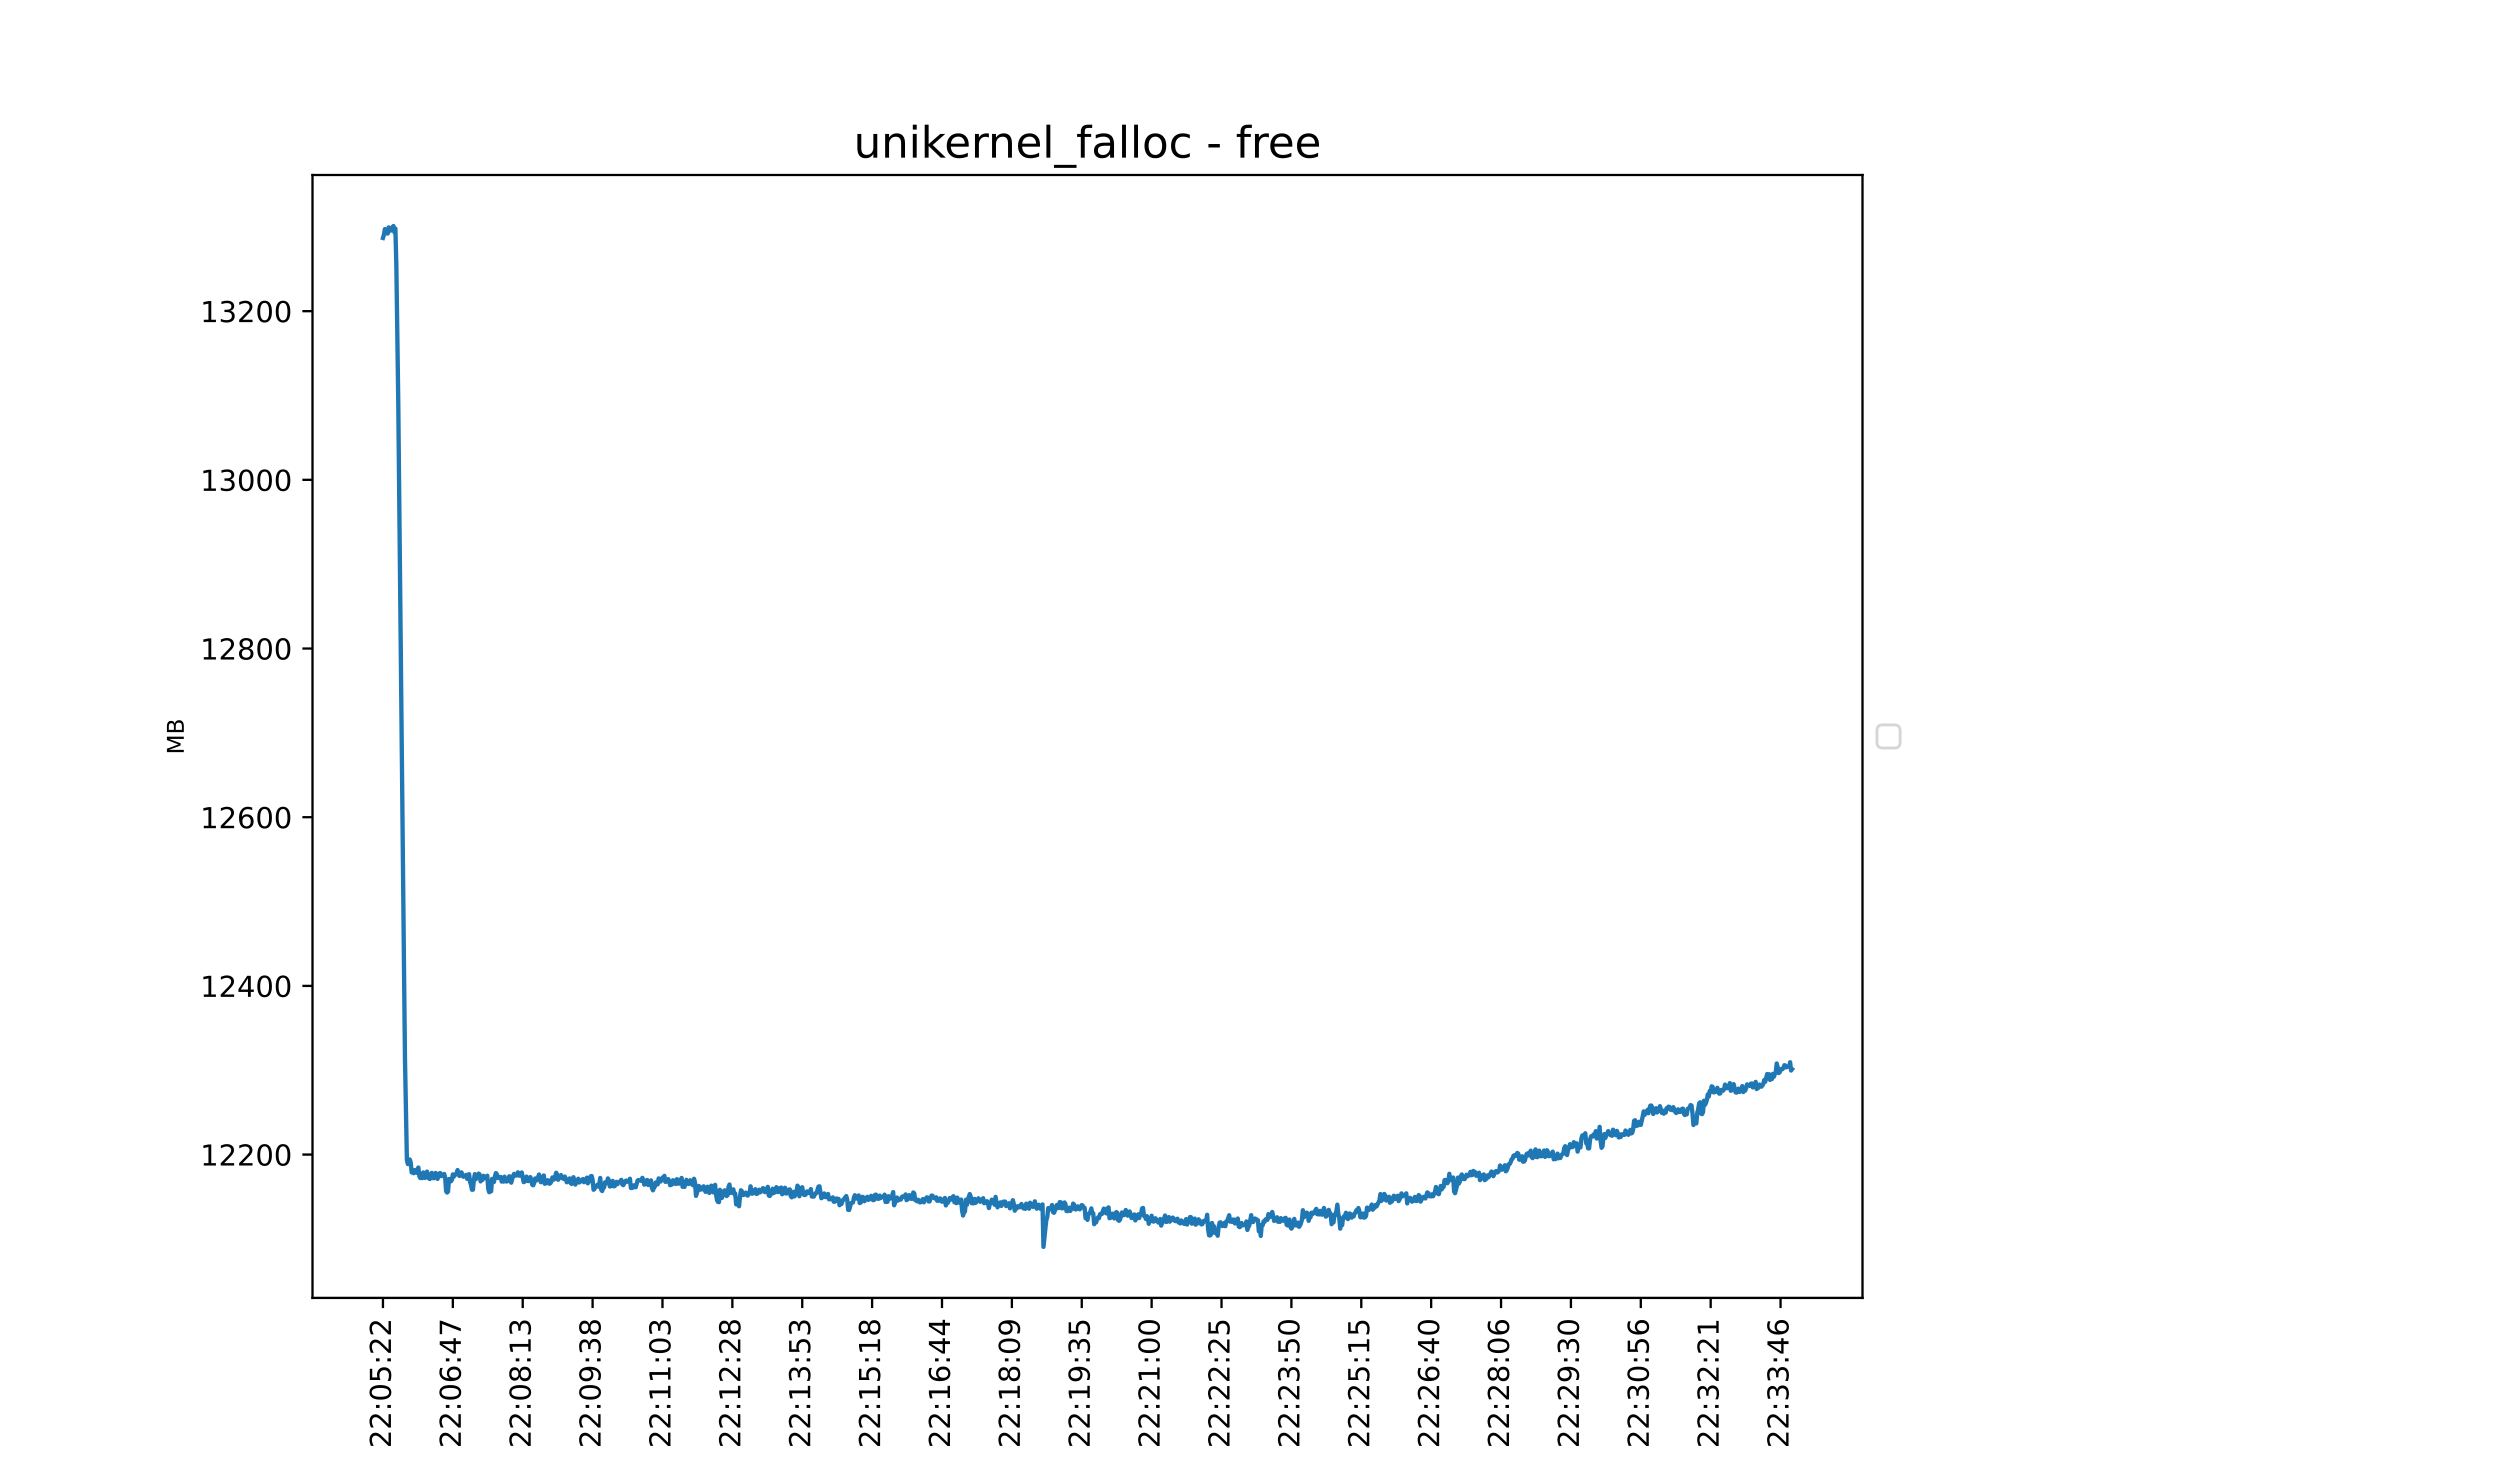 <?xml version="1.0" encoding="utf-8" standalone="no"?>
<!DOCTYPE svg PUBLIC "-//W3C//DTD SVG 1.1//EN"
  "http://www.w3.org/Graphics/SVG/1.1/DTD/svg11.dtd">
<!-- Created with matplotlib (https://matplotlib.org/) -->
<svg height="504pt" version="1.1" viewBox="0 0 864 504" width="864pt" xmlns="http://www.w3.org/2000/svg" xmlns:xlink="http://www.w3.org/1999/xlink">
 <defs>
  <style type="text/css">*{stroke-linecap:butt;stroke-linejoin:round;}</style>
 </defs>
 <g id="figure_1">
  <g id="patch_1">
   <path d="M 0 504 
L 864 504 
L 864 0 
L 0 0 
z
" style="fill:#ffffff;"/>
  </g>
  <g id="axes_1">
   <g id="patch_2">
    <path d="M 108 448.56 
L 643.68 448.56 
L 643.68 60.48 
L 108 60.48 
z
" style="fill:#ffffff;"/>
   </g>
   <g id="matplotlib.axis_1">
    <g id="xtick_1">
     <g id="line2d_1">
      <defs>
       <path d="M 0 0 
L 0 3.5 
" id="meb669cacd1" style="stroke:#000000;stroke-width:0.8;"/>
      </defs>
      <g>
       <use style="stroke:#000000;stroke-width:0.8;" x="132.349" xlink:href="#meb669cacd1" y="448.56"/>
      </g>
     </g>
     <g id="text_1">
      <!-- 22:05:22 -->
      <g transform="translate(135.108 500.473)rotate(-90)scale(0.1 -0.1)">
       <defs>
        <path d="M 19.188 8.297 
L 53.609 8.297 
L 53.609 0 
L 7.328 0 
L 7.328 8.297 
Q 12.938 14.109 22.625 23.891 
Q 32.328 33.688 34.812 36.531 
Q 39.547 41.844 41.422 45.531 
Q 43.312 49.219 43.312 52.781 
Q 43.312 58.594 39.234 62.25 
Q 35.156 65.922 28.609 65.922 
Q 23.969 65.922 18.812 64.312 
Q 13.672 62.703 7.812 59.422 
L 7.812 69.391 
Q 13.766 71.781 18.938 73 
Q 24.125 74.219 28.422 74.219 
Q 39.75 74.219 46.484 68.547 
Q 53.219 62.891 53.219 53.422 
Q 53.219 48.922 51.531 44.891 
Q 49.859 40.875 45.406 35.406 
Q 44.188 33.984 37.641 27.219 
Q 31.109 20.453 19.188 8.297 
z
" id="DejaVuSans-50"/>
        <path d="M 11.719 12.406 
L 22.016 12.406 
L 22.016 0 
L 11.719 0 
z
M 11.719 51.703 
L 22.016 51.703 
L 22.016 39.312 
L 11.719 39.312 
z
" id="DejaVuSans-58"/>
        <path d="M 31.781 66.406 
Q 24.172 66.406 20.328 58.906 
Q 16.5 51.422 16.5 36.375 
Q 16.5 21.391 20.328 13.891 
Q 24.172 6.391 31.781 6.391 
Q 39.453 6.391 43.281 13.891 
Q 47.125 21.391 47.125 36.375 
Q 47.125 51.422 43.281 58.906 
Q 39.453 66.406 31.781 66.406 
z
M 31.781 74.219 
Q 44.047 74.219 50.516 64.516 
Q 56.984 54.828 56.984 36.375 
Q 56.984 17.969 50.516 8.266 
Q 44.047 -1.422 31.781 -1.422 
Q 19.531 -1.422 13.062 8.266 
Q 6.594 17.969 6.594 36.375 
Q 6.594 54.828 13.062 64.516 
Q 19.531 74.219 31.781 74.219 
z
" id="DejaVuSans-48"/>
        <path d="M 10.797 72.906 
L 49.516 72.906 
L 49.516 64.594 
L 19.828 64.594 
L 19.828 46.734 
Q 21.969 47.469 24.109 47.828 
Q 26.266 48.188 28.422 48.188 
Q 40.625 48.188 47.75 41.5 
Q 54.891 34.812 54.891 23.391 
Q 54.891 11.625 47.562 5.094 
Q 40.234 -1.422 26.906 -1.422 
Q 22.312 -1.422 17.547 -0.641 
Q 12.797 0.141 7.719 1.703 
L 7.719 11.625 
Q 12.109 9.234 16.797 8.062 
Q 21.484 6.891 26.703 6.891 
Q 35.156 6.891 40.078 11.328 
Q 45.016 15.766 45.016 23.391 
Q 45.016 31 40.078 35.438 
Q 35.156 39.891 26.703 39.891 
Q 22.75 39.891 18.812 39.016 
Q 14.891 38.141 10.797 36.281 
z
" id="DejaVuSans-53"/>
       </defs>
       <use xlink:href="#DejaVuSans-50"/>
       <use x="63.623" xlink:href="#DejaVuSans-50"/>
       <use x="127.246" xlink:href="#DejaVuSans-58"/>
       <use x="160.938" xlink:href="#DejaVuSans-48"/>
       <use x="224.561" xlink:href="#DejaVuSans-53"/>
       <use x="288.184" xlink:href="#DejaVuSans-58"/>
       <use x="321.875" xlink:href="#DejaVuSans-50"/>
       <use x="385.498" xlink:href="#DejaVuSans-50"/>
      </g>
     </g>
    </g>
    <g id="xtick_2">
     <g id="line2d_2">
      <g>
       <use style="stroke:#000000;stroke-width:0.8;" x="156.5" xlink:href="#meb669cacd1" y="448.56"/>
      </g>
     </g>
     <g id="text_2">
      <!-- 22:06:47 -->
      <g transform="translate(159.259 500.473)rotate(-90)scale(0.1 -0.1)">
       <defs>
        <path d="M 33.016 40.375 
Q 26.375 40.375 22.484 35.828 
Q 18.609 31.297 18.609 23.391 
Q 18.609 15.531 22.484 10.953 
Q 26.375 6.391 33.016 6.391 
Q 39.656 6.391 43.531 10.953 
Q 47.406 15.531 47.406 23.391 
Q 47.406 31.297 43.531 35.828 
Q 39.656 40.375 33.016 40.375 
z
M 52.594 71.297 
L 52.594 62.312 
Q 48.875 64.062 45.094 64.984 
Q 41.312 65.922 37.594 65.922 
Q 27.828 65.922 22.672 59.328 
Q 17.531 52.734 16.797 39.406 
Q 19.672 43.656 24.016 45.922 
Q 28.375 48.188 33.594 48.188 
Q 44.578 48.188 50.953 41.516 
Q 57.328 34.859 57.328 23.391 
Q 57.328 12.156 50.688 5.359 
Q 44.047 -1.422 33.016 -1.422 
Q 20.359 -1.422 13.672 8.266 
Q 6.984 17.969 6.984 36.375 
Q 6.984 53.656 15.188 63.938 
Q 23.391 74.219 37.203 74.219 
Q 40.922 74.219 44.703 73.484 
Q 48.484 72.75 52.594 71.297 
z
" id="DejaVuSans-54"/>
        <path d="M 37.797 64.312 
L 12.891 25.391 
L 37.797 25.391 
z
M 35.203 72.906 
L 47.609 72.906 
L 47.609 25.391 
L 58.016 25.391 
L 58.016 17.188 
L 47.609 17.188 
L 47.609 0 
L 37.797 0 
L 37.797 17.188 
L 4.891 17.188 
L 4.891 26.703 
z
" id="DejaVuSans-52"/>
        <path d="M 8.203 72.906 
L 55.078 72.906 
L 55.078 68.703 
L 28.609 0 
L 18.312 0 
L 43.219 64.594 
L 8.203 64.594 
z
" id="DejaVuSans-55"/>
       </defs>
       <use xlink:href="#DejaVuSans-50"/>
       <use x="63.623" xlink:href="#DejaVuSans-50"/>
       <use x="127.246" xlink:href="#DejaVuSans-58"/>
       <use x="160.938" xlink:href="#DejaVuSans-48"/>
       <use x="224.561" xlink:href="#DejaVuSans-54"/>
       <use x="288.184" xlink:href="#DejaVuSans-58"/>
       <use x="321.875" xlink:href="#DejaVuSans-52"/>
       <use x="385.498" xlink:href="#DejaVuSans-55"/>
      </g>
     </g>
    </g>
    <g id="xtick_3">
     <g id="line2d_3">
      <g>
       <use style="stroke:#000000;stroke-width:0.8;" x="180.65" xlink:href="#meb669cacd1" y="448.56"/>
      </g>
     </g>
     <g id="text_3">
      <!-- 22:08:13 -->
      <g transform="translate(183.41 500.473)rotate(-90)scale(0.1 -0.1)">
       <defs>
        <path d="M 31.781 34.625 
Q 24.75 34.625 20.719 30.859 
Q 16.703 27.094 16.703 20.516 
Q 16.703 13.922 20.719 10.156 
Q 24.75 6.391 31.781 6.391 
Q 38.812 6.391 42.859 10.172 
Q 46.922 13.969 46.922 20.516 
Q 46.922 27.094 42.891 30.859 
Q 38.875 34.625 31.781 34.625 
z
M 21.922 38.812 
Q 15.578 40.375 12.031 44.719 
Q 8.5 49.078 8.5 55.328 
Q 8.5 64.062 14.719 69.141 
Q 20.953 74.219 31.781 74.219 
Q 42.672 74.219 48.875 69.141 
Q 55.078 64.062 55.078 55.328 
Q 55.078 49.078 51.531 44.719 
Q 48 40.375 41.703 38.812 
Q 48.828 37.156 52.797 32.312 
Q 56.781 27.484 56.781 20.516 
Q 56.781 9.906 50.312 4.234 
Q 43.844 -1.422 31.781 -1.422 
Q 19.734 -1.422 13.25 4.234 
Q 6.781 9.906 6.781 20.516 
Q 6.781 27.484 10.781 32.312 
Q 14.797 37.156 21.922 38.812 
z
M 18.312 54.391 
Q 18.312 48.734 21.844 45.562 
Q 25.391 42.391 31.781 42.391 
Q 38.141 42.391 41.719 45.562 
Q 45.312 48.734 45.312 54.391 
Q 45.312 60.062 41.719 63.234 
Q 38.141 66.406 31.781 66.406 
Q 25.391 66.406 21.844 63.234 
Q 18.312 60.062 18.312 54.391 
z
" id="DejaVuSans-56"/>
        <path d="M 12.406 8.297 
L 28.516 8.297 
L 28.516 63.922 
L 10.984 60.406 
L 10.984 69.391 
L 28.422 72.906 
L 38.281 72.906 
L 38.281 8.297 
L 54.391 8.297 
L 54.391 0 
L 12.406 0 
z
" id="DejaVuSans-49"/>
        <path d="M 40.578 39.312 
Q 47.656 37.797 51.625 33 
Q 55.609 28.219 55.609 21.188 
Q 55.609 10.406 48.188 4.484 
Q 40.766 -1.422 27.094 -1.422 
Q 22.516 -1.422 17.656 -0.516 
Q 12.797 0.391 7.625 2.203 
L 7.625 11.719 
Q 11.719 9.328 16.594 8.109 
Q 21.484 6.891 26.812 6.891 
Q 36.078 6.891 40.938 10.547 
Q 45.797 14.203 45.797 21.188 
Q 45.797 27.641 41.281 31.266 
Q 36.766 34.906 28.719 34.906 
L 20.219 34.906 
L 20.219 43.016 
L 29.109 43.016 
Q 36.375 43.016 40.234 45.922 
Q 44.094 48.828 44.094 54.297 
Q 44.094 59.906 40.109 62.906 
Q 36.141 65.922 28.719 65.922 
Q 24.656 65.922 20.016 65.031 
Q 15.375 64.156 9.812 62.312 
L 9.812 71.094 
Q 15.438 72.656 20.344 73.438 
Q 25.25 74.219 29.594 74.219 
Q 40.828 74.219 47.359 69.109 
Q 53.906 64.016 53.906 55.328 
Q 53.906 49.266 50.438 45.094 
Q 46.969 40.922 40.578 39.312 
z
" id="DejaVuSans-51"/>
       </defs>
       <use xlink:href="#DejaVuSans-50"/>
       <use x="63.623" xlink:href="#DejaVuSans-50"/>
       <use x="127.246" xlink:href="#DejaVuSans-58"/>
       <use x="160.938" xlink:href="#DejaVuSans-48"/>
       <use x="224.561" xlink:href="#DejaVuSans-56"/>
       <use x="288.184" xlink:href="#DejaVuSans-58"/>
       <use x="321.875" xlink:href="#DejaVuSans-49"/>
       <use x="385.498" xlink:href="#DejaVuSans-51"/>
      </g>
     </g>
    </g>
    <g id="xtick_4">
     <g id="line2d_4">
      <g>
       <use style="stroke:#000000;stroke-width:0.8;" x="204.801" xlink:href="#meb669cacd1" y="448.56"/>
      </g>
     </g>
     <g id="text_4">
      <!-- 22:09:38 -->
      <g transform="translate(207.56 500.473)rotate(-90)scale(0.1 -0.1)">
       <defs>
        <path d="M 10.984 1.516 
L 10.984 10.5 
Q 14.703 8.734 18.5 7.812 
Q 22.312 6.891 25.984 6.891 
Q 35.75 6.891 40.891 13.453 
Q 46.047 20.016 46.781 33.406 
Q 43.953 29.203 39.594 26.953 
Q 35.25 24.703 29.984 24.703 
Q 19.047 24.703 12.672 31.312 
Q 6.297 37.938 6.297 49.422 
Q 6.297 60.641 12.938 67.422 
Q 19.578 74.219 30.609 74.219 
Q 43.266 74.219 49.922 64.516 
Q 56.594 54.828 56.594 36.375 
Q 56.594 19.141 48.406 8.859 
Q 40.234 -1.422 26.422 -1.422 
Q 22.703 -1.422 18.891 -0.688 
Q 15.094 0.047 10.984 1.516 
z
M 30.609 32.422 
Q 37.25 32.422 41.125 36.953 
Q 45.016 41.5 45.016 49.422 
Q 45.016 57.281 41.125 61.844 
Q 37.25 66.406 30.609 66.406 
Q 23.969 66.406 20.094 61.844 
Q 16.219 57.281 16.219 49.422 
Q 16.219 41.5 20.094 36.953 
Q 23.969 32.422 30.609 32.422 
z
" id="DejaVuSans-57"/>
       </defs>
       <use xlink:href="#DejaVuSans-50"/>
       <use x="63.623" xlink:href="#DejaVuSans-50"/>
       <use x="127.246" xlink:href="#DejaVuSans-58"/>
       <use x="160.938" xlink:href="#DejaVuSans-48"/>
       <use x="224.561" xlink:href="#DejaVuSans-57"/>
       <use x="288.184" xlink:href="#DejaVuSans-58"/>
       <use x="321.875" xlink:href="#DejaVuSans-51"/>
       <use x="385.498" xlink:href="#DejaVuSans-56"/>
      </g>
     </g>
    </g>
    <g id="xtick_5">
     <g id="line2d_5">
      <g>
       <use style="stroke:#000000;stroke-width:0.8;" x="228.951" xlink:href="#meb669cacd1" y="448.56"/>
      </g>
     </g>
     <g id="text_5">
      <!-- 22:11:03 -->
      <g transform="translate(231.711 500.473)rotate(-90)scale(0.1 -0.1)">
       <use xlink:href="#DejaVuSans-50"/>
       <use x="63.623" xlink:href="#DejaVuSans-50"/>
       <use x="127.246" xlink:href="#DejaVuSans-58"/>
       <use x="160.938" xlink:href="#DejaVuSans-49"/>
       <use x="224.561" xlink:href="#DejaVuSans-49"/>
       <use x="288.184" xlink:href="#DejaVuSans-58"/>
       <use x="321.875" xlink:href="#DejaVuSans-48"/>
       <use x="385.498" xlink:href="#DejaVuSans-51"/>
      </g>
     </g>
    </g>
    <g id="xtick_6">
     <g id="line2d_6">
      <g>
       <use style="stroke:#000000;stroke-width:0.8;" x="253.102" xlink:href="#meb669cacd1" y="448.56"/>
      </g>
     </g>
     <g id="text_6">
      <!-- 22:12:28 -->
      <g transform="translate(255.861 500.473)rotate(-90)scale(0.1 -0.1)">
       <use xlink:href="#DejaVuSans-50"/>
       <use x="63.623" xlink:href="#DejaVuSans-50"/>
       <use x="127.246" xlink:href="#DejaVuSans-58"/>
       <use x="160.938" xlink:href="#DejaVuSans-49"/>
       <use x="224.561" xlink:href="#DejaVuSans-50"/>
       <use x="288.184" xlink:href="#DejaVuSans-58"/>
       <use x="321.875" xlink:href="#DejaVuSans-50"/>
       <use x="385.498" xlink:href="#DejaVuSans-56"/>
      </g>
     </g>
    </g>
    <g id="xtick_7">
     <g id="line2d_7">
      <g>
       <use style="stroke:#000000;stroke-width:0.8;" x="277.253" xlink:href="#meb669cacd1" y="448.56"/>
      </g>
     </g>
     <g id="text_7">
      <!-- 22:13:53 -->
      <g transform="translate(280.012 500.473)rotate(-90)scale(0.1 -0.1)">
       <use xlink:href="#DejaVuSans-50"/>
       <use x="63.623" xlink:href="#DejaVuSans-50"/>
       <use x="127.246" xlink:href="#DejaVuSans-58"/>
       <use x="160.938" xlink:href="#DejaVuSans-49"/>
       <use x="224.561" xlink:href="#DejaVuSans-51"/>
       <use x="288.184" xlink:href="#DejaVuSans-58"/>
       <use x="321.875" xlink:href="#DejaVuSans-53"/>
       <use x="385.498" xlink:href="#DejaVuSans-51"/>
      </g>
     </g>
    </g>
    <g id="xtick_8">
     <g id="line2d_8">
      <g>
       <use style="stroke:#000000;stroke-width:0.8;" x="301.403" xlink:href="#meb669cacd1" y="448.56"/>
      </g>
     </g>
     <g id="text_8">
      <!-- 22:15:18 -->
      <g transform="translate(304.163 500.473)rotate(-90)scale(0.1 -0.1)">
       <use xlink:href="#DejaVuSans-50"/>
       <use x="63.623" xlink:href="#DejaVuSans-50"/>
       <use x="127.246" xlink:href="#DejaVuSans-58"/>
       <use x="160.938" xlink:href="#DejaVuSans-49"/>
       <use x="224.561" xlink:href="#DejaVuSans-53"/>
       <use x="288.184" xlink:href="#DejaVuSans-58"/>
       <use x="321.875" xlink:href="#DejaVuSans-49"/>
       <use x="385.498" xlink:href="#DejaVuSans-56"/>
      </g>
     </g>
    </g>
    <g id="xtick_9">
     <g id="line2d_9">
      <g>
       <use style="stroke:#000000;stroke-width:0.8;" x="325.554" xlink:href="#meb669cacd1" y="448.56"/>
      </g>
     </g>
     <g id="text_9">
      <!-- 22:16:44 -->
      <g transform="translate(328.313 500.473)rotate(-90)scale(0.1 -0.1)">
       <use xlink:href="#DejaVuSans-50"/>
       <use x="63.623" xlink:href="#DejaVuSans-50"/>
       <use x="127.246" xlink:href="#DejaVuSans-58"/>
       <use x="160.938" xlink:href="#DejaVuSans-49"/>
       <use x="224.561" xlink:href="#DejaVuSans-54"/>
       <use x="288.184" xlink:href="#DejaVuSans-58"/>
       <use x="321.875" xlink:href="#DejaVuSans-52"/>
       <use x="385.498" xlink:href="#DejaVuSans-52"/>
      </g>
     </g>
    </g>
    <g id="xtick_10">
     <g id="line2d_10">
      <g>
       <use style="stroke:#000000;stroke-width:0.8;" x="349.704" xlink:href="#meb669cacd1" y="448.56"/>
      </g>
     </g>
     <g id="text_10">
      <!-- 22:18:09 -->
      <g transform="translate(352.464 500.473)rotate(-90)scale(0.1 -0.1)">
       <use xlink:href="#DejaVuSans-50"/>
       <use x="63.623" xlink:href="#DejaVuSans-50"/>
       <use x="127.246" xlink:href="#DejaVuSans-58"/>
       <use x="160.938" xlink:href="#DejaVuSans-49"/>
       <use x="224.561" xlink:href="#DejaVuSans-56"/>
       <use x="288.184" xlink:href="#DejaVuSans-58"/>
       <use x="321.875" xlink:href="#DejaVuSans-48"/>
       <use x="385.498" xlink:href="#DejaVuSans-57"/>
      </g>
     </g>
    </g>
    <g id="xtick_11">
     <g id="line2d_11">
      <g>
       <use style="stroke:#000000;stroke-width:0.8;" x="373.855" xlink:href="#meb669cacd1" y="448.56"/>
      </g>
     </g>
     <g id="text_11">
      <!-- 22:19:35 -->
      <g transform="translate(376.614 500.473)rotate(-90)scale(0.1 -0.1)">
       <use xlink:href="#DejaVuSans-50"/>
       <use x="63.623" xlink:href="#DejaVuSans-50"/>
       <use x="127.246" xlink:href="#DejaVuSans-58"/>
       <use x="160.938" xlink:href="#DejaVuSans-49"/>
       <use x="224.561" xlink:href="#DejaVuSans-57"/>
       <use x="288.184" xlink:href="#DejaVuSans-58"/>
       <use x="321.875" xlink:href="#DejaVuSans-51"/>
       <use x="385.498" xlink:href="#DejaVuSans-53"/>
      </g>
     </g>
    </g>
    <g id="xtick_12">
     <g id="line2d_12">
      <g>
       <use style="stroke:#000000;stroke-width:0.8;" x="398.006" xlink:href="#meb669cacd1" y="448.56"/>
      </g>
     </g>
     <g id="text_12">
      <!-- 22:21:00 -->
      <g transform="translate(400.765 500.473)rotate(-90)scale(0.1 -0.1)">
       <use xlink:href="#DejaVuSans-50"/>
       <use x="63.623" xlink:href="#DejaVuSans-50"/>
       <use x="127.246" xlink:href="#DejaVuSans-58"/>
       <use x="160.938" xlink:href="#DejaVuSans-50"/>
       <use x="224.561" xlink:href="#DejaVuSans-49"/>
       <use x="288.184" xlink:href="#DejaVuSans-58"/>
       <use x="321.875" xlink:href="#DejaVuSans-48"/>
       <use x="385.498" xlink:href="#DejaVuSans-48"/>
      </g>
     </g>
    </g>
    <g id="xtick_13">
     <g id="line2d_13">
      <g>
       <use style="stroke:#000000;stroke-width:0.8;" x="422.156" xlink:href="#meb669cacd1" y="448.56"/>
      </g>
     </g>
     <g id="text_13">
      <!-- 22:22:25 -->
      <g transform="translate(424.916 500.473)rotate(-90)scale(0.1 -0.1)">
       <use xlink:href="#DejaVuSans-50"/>
       <use x="63.623" xlink:href="#DejaVuSans-50"/>
       <use x="127.246" xlink:href="#DejaVuSans-58"/>
       <use x="160.938" xlink:href="#DejaVuSans-50"/>
       <use x="224.561" xlink:href="#DejaVuSans-50"/>
       <use x="288.184" xlink:href="#DejaVuSans-58"/>
       <use x="321.875" xlink:href="#DejaVuSans-50"/>
       <use x="385.498" xlink:href="#DejaVuSans-53"/>
      </g>
     </g>
    </g>
    <g id="xtick_14">
     <g id="line2d_14">
      <g>
       <use style="stroke:#000000;stroke-width:0.8;" x="446.307" xlink:href="#meb669cacd1" y="448.56"/>
      </g>
     </g>
     <g id="text_14">
      <!-- 22:23:50 -->
      <g transform="translate(449.066 500.473)rotate(-90)scale(0.1 -0.1)">
       <use xlink:href="#DejaVuSans-50"/>
       <use x="63.623" xlink:href="#DejaVuSans-50"/>
       <use x="127.246" xlink:href="#DejaVuSans-58"/>
       <use x="160.938" xlink:href="#DejaVuSans-50"/>
       <use x="224.561" xlink:href="#DejaVuSans-51"/>
       <use x="288.184" xlink:href="#DejaVuSans-58"/>
       <use x="321.875" xlink:href="#DejaVuSans-53"/>
       <use x="385.498" xlink:href="#DejaVuSans-48"/>
      </g>
     </g>
    </g>
    <g id="xtick_15">
     <g id="line2d_15">
      <g>
       <use style="stroke:#000000;stroke-width:0.8;" x="470.457" xlink:href="#meb669cacd1" y="448.56"/>
      </g>
     </g>
     <g id="text_15">
      <!-- 22:25:15 -->
      <g transform="translate(473.217 500.473)rotate(-90)scale(0.1 -0.1)">
       <use xlink:href="#DejaVuSans-50"/>
       <use x="63.623" xlink:href="#DejaVuSans-50"/>
       <use x="127.246" xlink:href="#DejaVuSans-58"/>
       <use x="160.938" xlink:href="#DejaVuSans-50"/>
       <use x="224.561" xlink:href="#DejaVuSans-53"/>
       <use x="288.184" xlink:href="#DejaVuSans-58"/>
       <use x="321.875" xlink:href="#DejaVuSans-49"/>
       <use x="385.498" xlink:href="#DejaVuSans-53"/>
      </g>
     </g>
    </g>
    <g id="xtick_16">
     <g id="line2d_16">
      <g>
       <use style="stroke:#000000;stroke-width:0.8;" x="494.608" xlink:href="#meb669cacd1" y="448.56"/>
      </g>
     </g>
     <g id="text_16">
      <!-- 22:26:40 -->
      <g transform="translate(497.367 500.473)rotate(-90)scale(0.1 -0.1)">
       <use xlink:href="#DejaVuSans-50"/>
       <use x="63.623" xlink:href="#DejaVuSans-50"/>
       <use x="127.246" xlink:href="#DejaVuSans-58"/>
       <use x="160.938" xlink:href="#DejaVuSans-50"/>
       <use x="224.561" xlink:href="#DejaVuSans-54"/>
       <use x="288.184" xlink:href="#DejaVuSans-58"/>
       <use x="321.875" xlink:href="#DejaVuSans-52"/>
       <use x="385.498" xlink:href="#DejaVuSans-48"/>
      </g>
     </g>
    </g>
    <g id="xtick_17">
     <g id="line2d_17">
      <g>
       <use style="stroke:#000000;stroke-width:0.8;" x="518.759" xlink:href="#meb669cacd1" y="448.56"/>
      </g>
     </g>
     <g id="text_17">
      <!-- 22:28:06 -->
      <g transform="translate(521.518 500.473)rotate(-90)scale(0.1 -0.1)">
       <use xlink:href="#DejaVuSans-50"/>
       <use x="63.623" xlink:href="#DejaVuSans-50"/>
       <use x="127.246" xlink:href="#DejaVuSans-58"/>
       <use x="160.938" xlink:href="#DejaVuSans-50"/>
       <use x="224.561" xlink:href="#DejaVuSans-56"/>
       <use x="288.184" xlink:href="#DejaVuSans-58"/>
       <use x="321.875" xlink:href="#DejaVuSans-48"/>
       <use x="385.498" xlink:href="#DejaVuSans-54"/>
      </g>
     </g>
    </g>
    <g id="xtick_18">
     <g id="line2d_18">
      <g>
       <use style="stroke:#000000;stroke-width:0.8;" x="542.909" xlink:href="#meb669cacd1" y="448.56"/>
      </g>
     </g>
     <g id="text_18">
      <!-- 22:29:30 -->
      <g transform="translate(545.669 500.473)rotate(-90)scale(0.1 -0.1)">
       <use xlink:href="#DejaVuSans-50"/>
       <use x="63.623" xlink:href="#DejaVuSans-50"/>
       <use x="127.246" xlink:href="#DejaVuSans-58"/>
       <use x="160.938" xlink:href="#DejaVuSans-50"/>
       <use x="224.561" xlink:href="#DejaVuSans-57"/>
       <use x="288.184" xlink:href="#DejaVuSans-58"/>
       <use x="321.875" xlink:href="#DejaVuSans-51"/>
       <use x="385.498" xlink:href="#DejaVuSans-48"/>
      </g>
     </g>
    </g>
    <g id="xtick_19">
     <g id="line2d_19">
      <g>
       <use style="stroke:#000000;stroke-width:0.8;" x="567.06" xlink:href="#meb669cacd1" y="448.56"/>
      </g>
     </g>
     <g id="text_19">
      <!-- 22:30:56 -->
      <g transform="translate(569.819 500.473)rotate(-90)scale(0.1 -0.1)">
       <use xlink:href="#DejaVuSans-50"/>
       <use x="63.623" xlink:href="#DejaVuSans-50"/>
       <use x="127.246" xlink:href="#DejaVuSans-58"/>
       <use x="160.938" xlink:href="#DejaVuSans-51"/>
       <use x="224.561" xlink:href="#DejaVuSans-48"/>
       <use x="288.184" xlink:href="#DejaVuSans-58"/>
       <use x="321.875" xlink:href="#DejaVuSans-53"/>
       <use x="385.498" xlink:href="#DejaVuSans-54"/>
      </g>
     </g>
    </g>
    <g id="xtick_20">
     <g id="line2d_20">
      <g>
       <use style="stroke:#000000;stroke-width:0.8;" x="591.21" xlink:href="#meb669cacd1" y="448.56"/>
      </g>
     </g>
     <g id="text_20">
      <!-- 22:32:21 -->
      <g transform="translate(593.97 500.473)rotate(-90)scale(0.1 -0.1)">
       <use xlink:href="#DejaVuSans-50"/>
       <use x="63.623" xlink:href="#DejaVuSans-50"/>
       <use x="127.246" xlink:href="#DejaVuSans-58"/>
       <use x="160.938" xlink:href="#DejaVuSans-51"/>
       <use x="224.561" xlink:href="#DejaVuSans-50"/>
       <use x="288.184" xlink:href="#DejaVuSans-58"/>
       <use x="321.875" xlink:href="#DejaVuSans-50"/>
       <use x="385.498" xlink:href="#DejaVuSans-49"/>
      </g>
     </g>
    </g>
    <g id="xtick_21">
     <g id="line2d_21">
      <g>
       <use style="stroke:#000000;stroke-width:0.8;" x="615.361" xlink:href="#meb669cacd1" y="448.56"/>
      </g>
     </g>
     <g id="text_21">
      <!-- 22:33:46 -->
      <g transform="translate(618.12 500.473)rotate(-90)scale(0.1 -0.1)">
       <use xlink:href="#DejaVuSans-50"/>
       <use x="63.623" xlink:href="#DejaVuSans-50"/>
       <use x="127.246" xlink:href="#DejaVuSans-58"/>
       <use x="160.938" xlink:href="#DejaVuSans-51"/>
       <use x="224.561" xlink:href="#DejaVuSans-51"/>
       <use x="288.184" xlink:href="#DejaVuSans-58"/>
       <use x="321.875" xlink:href="#DejaVuSans-52"/>
       <use x="385.498" xlink:href="#DejaVuSans-54"/>
      </g>
     </g>
    </g>
    <g id="text_22">
     <!-- timestamp -->
     <g transform="translate(354.264 510.551)scale(0.08 -0.08)">
      <defs>
       <path d="M 18.312 70.219 
L 18.312 54.688 
L 36.812 54.688 
L 36.812 47.703 
L 18.312 47.703 
L 18.312 18.016 
Q 18.312 11.328 20.141 9.422 
Q 21.969 7.516 27.594 7.516 
L 36.812 7.516 
L 36.812 0 
L 27.594 0 
Q 17.188 0 13.234 3.875 
Q 9.281 7.766 9.281 18.016 
L 9.281 47.703 
L 2.688 47.703 
L 2.688 54.688 
L 9.281 54.688 
L 9.281 70.219 
z
" id="DejaVuSans-116"/>
       <path d="M 9.422 54.688 
L 18.406 54.688 
L 18.406 0 
L 9.422 0 
z
M 9.422 75.984 
L 18.406 75.984 
L 18.406 64.594 
L 9.422 64.594 
z
" id="DejaVuSans-105"/>
       <path d="M 52 44.188 
Q 55.375 50.25 60.062 53.125 
Q 64.75 56 71.094 56 
Q 79.641 56 84.281 50.016 
Q 88.922 44.047 88.922 33.016 
L 88.922 0 
L 79.891 0 
L 79.891 32.719 
Q 79.891 40.578 77.094 44.375 
Q 74.312 48.188 68.609 48.188 
Q 61.625 48.188 57.562 43.547 
Q 53.516 38.922 53.516 30.906 
L 53.516 0 
L 44.484 0 
L 44.484 32.719 
Q 44.484 40.625 41.703 44.406 
Q 38.922 48.188 33.109 48.188 
Q 26.219 48.188 22.156 43.531 
Q 18.109 38.875 18.109 30.906 
L 18.109 0 
L 9.078 0 
L 9.078 54.688 
L 18.109 54.688 
L 18.109 46.188 
Q 21.188 51.219 25.484 53.609 
Q 29.781 56 35.688 56 
Q 41.656 56 45.828 52.969 
Q 50 49.953 52 44.188 
z
" id="DejaVuSans-109"/>
       <path d="M 56.203 29.594 
L 56.203 25.203 
L 14.891 25.203 
Q 15.484 15.922 20.484 11.062 
Q 25.484 6.203 34.422 6.203 
Q 39.594 6.203 44.453 7.469 
Q 49.312 8.734 54.109 11.281 
L 54.109 2.781 
Q 49.266 0.734 44.188 -0.344 
Q 39.109 -1.422 33.891 -1.422 
Q 20.797 -1.422 13.156 6.188 
Q 5.516 13.812 5.516 26.812 
Q 5.516 40.234 12.766 48.109 
Q 20.016 56 32.328 56 
Q 43.359 56 49.781 48.891 
Q 56.203 41.797 56.203 29.594 
z
M 47.219 32.234 
Q 47.125 39.594 43.094 43.984 
Q 39.062 48.391 32.422 48.391 
Q 24.906 48.391 20.391 44.141 
Q 15.875 39.891 15.188 32.172 
z
" id="DejaVuSans-101"/>
       <path d="M 44.281 53.078 
L 44.281 44.578 
Q 40.484 46.531 36.375 47.5 
Q 32.281 48.484 27.875 48.484 
Q 21.188 48.484 17.844 46.438 
Q 14.5 44.391 14.5 40.281 
Q 14.5 37.156 16.891 35.375 
Q 19.281 33.594 26.516 31.984 
L 29.594 31.297 
Q 39.156 29.25 43.188 25.516 
Q 47.219 21.781 47.219 15.094 
Q 47.219 7.469 41.188 3.016 
Q 35.156 -1.422 24.609 -1.422 
Q 20.219 -1.422 15.453 -0.562 
Q 10.688 0.297 5.422 2 
L 5.422 11.281 
Q 10.406 8.688 15.234 7.391 
Q 20.062 6.109 24.812 6.109 
Q 31.156 6.109 34.562 8.281 
Q 37.984 10.453 37.984 14.406 
Q 37.984 18.062 35.516 20.016 
Q 33.062 21.969 24.703 23.781 
L 21.578 24.516 
Q 13.234 26.266 9.516 29.906 
Q 5.812 33.547 5.812 39.891 
Q 5.812 47.609 11.281 51.797 
Q 16.75 56 26.812 56 
Q 31.781 56 36.172 55.266 
Q 40.578 54.547 44.281 53.078 
z
" id="DejaVuSans-115"/>
       <path d="M 34.281 27.484 
Q 23.391 27.484 19.188 25 
Q 14.984 22.516 14.984 16.5 
Q 14.984 11.719 18.141 8.906 
Q 21.297 6.109 26.703 6.109 
Q 34.188 6.109 38.703 11.406 
Q 43.219 16.703 43.219 25.484 
L 43.219 27.484 
z
M 52.203 31.203 
L 52.203 0 
L 43.219 0 
L 43.219 8.297 
Q 40.141 3.328 35.547 0.953 
Q 30.953 -1.422 24.312 -1.422 
Q 15.922 -1.422 10.953 3.297 
Q 6 8.016 6 15.922 
Q 6 25.141 12.172 29.828 
Q 18.359 34.516 30.609 34.516 
L 43.219 34.516 
L 43.219 35.406 
Q 43.219 41.609 39.141 45 
Q 35.062 48.391 27.688 48.391 
Q 23 48.391 18.547 47.266 
Q 14.109 46.141 10.016 43.891 
L 10.016 52.203 
Q 14.938 54.109 19.578 55.047 
Q 24.219 56 28.609 56 
Q 40.484 56 46.344 49.844 
Q 52.203 43.703 52.203 31.203 
z
" id="DejaVuSans-97"/>
       <path d="M 18.109 8.203 
L 18.109 -20.797 
L 9.078 -20.797 
L 9.078 54.688 
L 18.109 54.688 
L 18.109 46.391 
Q 20.953 51.266 25.266 53.625 
Q 29.594 56 35.594 56 
Q 45.562 56 51.781 48.094 
Q 58.016 40.188 58.016 27.297 
Q 58.016 14.406 51.781 6.484 
Q 45.562 -1.422 35.594 -1.422 
Q 29.594 -1.422 25.266 0.953 
Q 20.953 3.328 18.109 8.203 
z
M 48.688 27.297 
Q 48.688 37.203 44.609 42.844 
Q 40.531 48.484 33.406 48.484 
Q 26.266 48.484 22.188 42.844 
Q 18.109 37.203 18.109 27.297 
Q 18.109 17.391 22.188 11.75 
Q 26.266 6.109 33.406 6.109 
Q 40.531 6.109 44.609 11.75 
Q 48.688 17.391 48.688 27.297 
z
" id="DejaVuSans-112"/>
      </defs>
      <use xlink:href="#DejaVuSans-116"/>
      <use x="39.209" xlink:href="#DejaVuSans-105"/>
      <use x="66.992" xlink:href="#DejaVuSans-109"/>
      <use x="164.404" xlink:href="#DejaVuSans-101"/>
      <use x="225.928" xlink:href="#DejaVuSans-115"/>
      <use x="278.027" xlink:href="#DejaVuSans-116"/>
      <use x="317.236" xlink:href="#DejaVuSans-97"/>
      <use x="378.516" xlink:href="#DejaVuSans-109"/>
      <use x="475.928" xlink:href="#DejaVuSans-112"/>
     </g>
    </g>
   </g>
   <g id="matplotlib.axis_2">
    <g id="ytick_1">
     <g id="line2d_22">
      <defs>
       <path d="M 0 0 
L -3.5 0 
" id="m14ba6f7712" style="stroke:#000000;stroke-width:0.8;"/>
      </defs>
      <g>
       <use style="stroke:#000000;stroke-width:0.8;" x="108" xlink:href="#m14ba6f7712" y="399.017"/>
      </g>
     </g>
     <g id="text_23">
      <!-- 12200 -->
      <g transform="translate(69.188 402.816)scale(0.1 -0.1)">
       <use xlink:href="#DejaVuSans-49"/>
       <use x="63.623" xlink:href="#DejaVuSans-50"/>
       <use x="127.246" xlink:href="#DejaVuSans-50"/>
       <use x="190.869" xlink:href="#DejaVuSans-48"/>
       <use x="254.492" xlink:href="#DejaVuSans-48"/>
      </g>
     </g>
    </g>
    <g id="ytick_2">
     <g id="line2d_23">
      <g>
       <use style="stroke:#000000;stroke-width:0.8;" x="108" xlink:href="#m14ba6f7712" y="340.721"/>
      </g>
     </g>
     <g id="text_24">
      <!-- 12400 -->
      <g transform="translate(69.188 344.521)scale(0.1 -0.1)">
       <use xlink:href="#DejaVuSans-49"/>
       <use x="63.623" xlink:href="#DejaVuSans-50"/>
       <use x="127.246" xlink:href="#DejaVuSans-52"/>
       <use x="190.869" xlink:href="#DejaVuSans-48"/>
       <use x="254.492" xlink:href="#DejaVuSans-48"/>
      </g>
     </g>
    </g>
    <g id="ytick_3">
     <g id="line2d_24">
      <g>
       <use style="stroke:#000000;stroke-width:0.8;" x="108" xlink:href="#m14ba6f7712" y="282.426"/>
      </g>
     </g>
     <g id="text_25">
      <!-- 12600 -->
      <g transform="translate(69.188 286.225)scale(0.1 -0.1)">
       <use xlink:href="#DejaVuSans-49"/>
       <use x="63.623" xlink:href="#DejaVuSans-50"/>
       <use x="127.246" xlink:href="#DejaVuSans-54"/>
       <use x="190.869" xlink:href="#DejaVuSans-48"/>
       <use x="254.492" xlink:href="#DejaVuSans-48"/>
      </g>
     </g>
    </g>
    <g id="ytick_4">
     <g id="line2d_25">
      <g>
       <use style="stroke:#000000;stroke-width:0.8;" x="108" xlink:href="#m14ba6f7712" y="224.13"/>
      </g>
     </g>
     <g id="text_26">
      <!-- 12800 -->
      <g transform="translate(69.188 227.929)scale(0.1 -0.1)">
       <use xlink:href="#DejaVuSans-49"/>
       <use x="63.623" xlink:href="#DejaVuSans-50"/>
       <use x="127.246" xlink:href="#DejaVuSans-56"/>
       <use x="190.869" xlink:href="#DejaVuSans-48"/>
       <use x="254.492" xlink:href="#DejaVuSans-48"/>
      </g>
     </g>
    </g>
    <g id="ytick_5">
     <g id="line2d_26">
      <g>
       <use style="stroke:#000000;stroke-width:0.8;" x="108" xlink:href="#m14ba6f7712" y="165.834"/>
      </g>
     </g>
     <g id="text_27">
      <!-- 13000 -->
      <g transform="translate(69.188 169.633)scale(0.1 -0.1)">
       <use xlink:href="#DejaVuSans-49"/>
       <use x="63.623" xlink:href="#DejaVuSans-51"/>
       <use x="127.246" xlink:href="#DejaVuSans-48"/>
       <use x="190.869" xlink:href="#DejaVuSans-48"/>
       <use x="254.492" xlink:href="#DejaVuSans-48"/>
      </g>
     </g>
    </g>
    <g id="ytick_6">
     <g id="line2d_27">
      <g>
       <use style="stroke:#000000;stroke-width:0.8;" x="108" xlink:href="#m14ba6f7712" y="107.539"/>
      </g>
     </g>
     <g id="text_28">
      <!-- 13200 -->
      <g transform="translate(69.188 111.338)scale(0.1 -0.1)">
       <use xlink:href="#DejaVuSans-49"/>
       <use x="63.623" xlink:href="#DejaVuSans-51"/>
       <use x="127.246" xlink:href="#DejaVuSans-50"/>
       <use x="190.869" xlink:href="#DejaVuSans-48"/>
       <use x="254.492" xlink:href="#DejaVuSans-48"/>
      </g>
     </g>
    </g>
    <g id="text_29">
     <!-- MB -->
     <g transform="translate(63.524 260.716)rotate(-90)scale(0.08 -0.08)">
      <defs>
       <path d="M 9.812 72.906 
L 24.516 72.906 
L 43.109 23.297 
L 61.812 72.906 
L 76.516 72.906 
L 76.516 0 
L 66.891 0 
L 66.891 64.016 
L 48.094 14.016 
L 38.188 14.016 
L 19.391 64.016 
L 19.391 0 
L 9.812 0 
z
" id="DejaVuSans-77"/>
       <path d="M 19.672 34.812 
L 19.672 8.109 
L 35.5 8.109 
Q 43.453 8.109 47.281 11.406 
Q 51.125 14.703 51.125 21.484 
Q 51.125 28.328 47.281 31.562 
Q 43.453 34.812 35.5 34.812 
z
M 19.672 64.797 
L 19.672 42.828 
L 34.281 42.828 
Q 41.5 42.828 45.031 45.531 
Q 48.578 48.25 48.578 53.812 
Q 48.578 59.328 45.031 62.062 
Q 41.5 64.797 34.281 64.797 
z
M 9.812 72.906 
L 35.016 72.906 
Q 46.297 72.906 52.391 68.219 
Q 58.5 63.531 58.5 54.891 
Q 58.5 48.188 55.375 44.234 
Q 52.25 40.281 46.188 39.312 
Q 53.469 37.75 57.5 32.781 
Q 61.531 27.828 61.531 20.406 
Q 61.531 10.641 54.891 5.312 
Q 48.25 0 35.984 0 
L 9.812 0 
z
" id="DejaVuSans-66"/>
      </defs>
      <use xlink:href="#DejaVuSans-77"/>
      <use x="86.279" xlink:href="#DejaVuSans-66"/>
     </g>
    </g>
   </g>
   <g id="line2d_28">
    <path clip-path="url(#pd04a8f6a37)" d="M 132.349 82.238 
L 132.68 81.16 
L 133.011 79.18 
L 133.342 80.602 
L 134.003 80.698 
L 134.334 78.583 
L 134.996 79.705 
L 135.327 79.386 
L 135.657 78.445 
L 135.988 78.12 
L 136.319 80.323 
L 136.65 79.014 
L 136.981 91.894 
L 137.642 139.128 
L 139.627 334.956 
L 139.958 365.769 
L 140.62 400.907 
L 140.951 402.294 
L 141.612 400.707 
L 141.943 401.763 
L 142.274 405.193 
L 142.605 405.012 
L 142.936 405.458 
L 143.266 404.396 
L 143.928 405.316 
L 144.259 404.05 
L 144.59 403.512 
L 144.921 406.527 
L 145.251 407.11 
L 145.582 407.042 
L 145.913 407.158 
L 146.244 405.202 
L 146.906 407.08 
L 147.236 406.298 
L 147.567 404.915 
L 148.229 407.275 
L 148.56 407.454 
L 148.891 406.895 
L 149.221 405.342 
L 149.552 406.968 
L 149.883 407.209 
L 150.214 406.68 
L 150.545 405.371 
L 151.206 407.423 
L 151.868 405.492 
L 152.199 405.439 
L 152.53 406.47 
L 152.861 406.147 
L 153.191 406.266 
L 153.522 405.747 
L 153.853 407.062 
L 154.184 411.716 
L 154.515 412.139 
L 154.846 411.771 
L 155.176 407.472 
L 155.507 407.474 
L 155.838 408.249 
L 156.169 407.807 
L 156.5 405.886 
L 156.831 406.674 
L 157.161 405.92 
L 157.492 405.942 
L 157.823 405.356 
L 158.154 404.373 
L 158.485 406.028 
L 158.815 406.419 
L 159.146 406.147 
L 159.477 405.174 
L 160.139 406.667 
L 160.8 406.444 
L 161.131 406.031 
L 161.462 407.404 
L 161.793 405.98 
L 162.124 405.821 
L 162.455 408.46 
L 162.785 409.47 
L 163.116 411.173 
L 163.447 411.159 
L 163.778 407.627 
L 164.109 405.785 
L 164.44 407.536 
L 164.77 406.867 
L 165.101 406.527 
L 165.432 405.6 
L 165.763 405.905 
L 166.094 408.277 
L 166.425 407.527 
L 166.755 407.764 
L 167.086 406.371 
L 167.417 406.647 
L 167.748 407.081 
L 168.079 407.296 
L 168.41 406.345 
L 168.74 410.901 
L 169.071 412.018 
L 169.733 411.698 
L 170.064 407.435 
L 170.395 408.324 
L 170.725 408.469 
L 171.056 406.507 
L 171.387 405.434 
L 171.718 405.806 
L 172.049 407.107 
L 172.38 406.889 
L 173.041 406.745 
L 173.372 408.33 
L 173.703 408.256 
L 174.034 408.359 
L 174.365 406.659 
L 175.026 408.343 
L 175.357 408.205 
L 175.688 407.669 
L 176.019 406.516 
L 176.349 408.171 
L 176.68 408.718 
L 177.342 406.339 
L 177.673 405.705 
L 178.004 406.303 
L 178.334 406.29 
L 178.665 406.155 
L 178.996 405.165 
L 179.327 406.262 
L 179.658 406.295 
L 179.989 405.944 
L 180.319 405.213 
L 180.981 408.531 
L 181.312 408.383 
L 181.643 407.945 
L 181.974 406.641 
L 182.304 408.108 
L 182.635 408.181 
L 183.297 406.828 
L 183.628 407.855 
L 183.959 409.474 
L 184.289 409.624 
L 184.62 408.751 
L 184.951 407.271 
L 185.282 407.966 
L 185.613 407.866 
L 186.274 405.917 
L 186.605 406.781 
L 186.936 408.575 
L 187.267 407.69 
L 187.598 407.6 
L 187.929 406.242 
L 188.259 409.106 
L 188.59 408.854 
L 188.921 408.92 
L 189.252 407.885 
L 189.583 408 
L 189.914 409.086 
L 190.244 408.878 
L 190.575 408.278 
L 190.906 406.936 
L 191.237 407.676 
L 191.568 407.577 
L 192.229 405.315 
L 192.56 405.964 
L 192.891 407.717 
L 193.222 407.096 
L 193.553 406.937 
L 193.883 406.125 
L 194.214 407.129 
L 194.876 407.442 
L 195.207 406.625 
L 195.538 407.361 
L 195.868 408.579 
L 196.199 408.415 
L 196.53 408.384 
L 196.861 407.263 
L 197.192 408.844 
L 197.523 409.159 
L 197.853 408.952 
L 198.184 406.847 
L 198.846 409.388 
L 199.508 408.076 
L 199.838 407.381 
L 200.169 408.667 
L 200.5 408.199 
L 200.831 408.268 
L 201.162 407.692 
L 201.493 407.51 
L 201.823 408.554 
L 202.154 407.898 
L 202.485 407.692 
L 202.816 407.011 
L 203.147 408.955 
L 203.478 408.403 
L 203.808 407.116 
L 204.139 406.538 
L 204.47 406.437 
L 204.801 407.75 
L 205.132 411.173 
L 205.463 410.898 
L 205.793 409.973 
L 206.124 409.886 
L 206.455 409.474 
L 206.786 410.107 
L 207.117 409.152 
L 207.448 407.113 
L 207.778 411.199 
L 208.109 411.612 
L 208.44 410.626 
L 208.771 410.353 
L 209.102 408.597 
L 209.432 409.02 
L 209.763 408.643 
L 210.094 407.259 
L 210.425 407.886 
L 210.756 410.033 
L 211.087 409.981 
L 211.748 408.137 
L 212.079 409.979 
L 212.41 409.923 
L 212.741 409.46 
L 213.072 408.456 
L 213.402 409.247 
L 213.733 408.593 
L 214.064 408.629 
L 214.726 407.758 
L 215.057 409.306 
L 215.387 409.587 
L 215.718 409.054 
L 216.049 408.287 
L 216.38 408.003 
L 216.711 408.433 
L 217.372 408.198 
L 217.703 407.375 
L 218.034 410.565 
L 218.365 410.574 
L 218.696 410.434 
L 219.027 409.666 
L 219.357 409.712 
L 219.688 410.311 
L 220.35 407.985 
L 220.681 407.83 
L 221.673 408.095 
L 222.004 407.07 
L 222.335 407.867 
L 222.666 409.402 
L 223.327 408.777 
L 223.658 407.803 
L 223.989 409.527 
L 224.651 409.338 
L 224.982 407.955 
L 225.312 410.571 
L 225.643 411.368 
L 225.974 410.577 
L 226.305 410.077 
L 226.636 408.635 
L 226.966 409.087 
L 227.297 409.305 
L 227.628 407.262 
L 227.959 407.558 
L 228.29 408.339 
L 228.951 407.016 
L 229.282 406.886 
L 229.613 406.377 
L 229.944 408.445 
L 230.606 408.316 
L 230.936 407.505 
L 231.267 408.064 
L 231.598 409.607 
L 232.26 409.314 
L 232.591 407.89 
L 232.921 408.974 
L 233.252 408.952 
L 233.583 409.183 
L 233.914 407.539 
L 234.245 407.656 
L 234.576 409.092 
L 234.906 407.978 
L 235.237 408.235 
L 235.568 407.108 
L 235.899 410.153 
L 236.23 409.959 
L 236.561 410.178 
L 237.222 407.761 
L 237.553 408.961 
L 237.884 409.185 
L 238.215 409.047 
L 238.546 407.898 
L 238.876 409.037 
L 239.538 409.639 
L 239.869 407.397 
L 240.2 408.731 
L 240.531 413.28 
L 240.861 412.332 
L 241.523 409.863 
L 241.854 411.184 
L 242.185 411.028 
L 242.515 411.06 
L 242.846 410.229 
L 243.177 409.993 
L 243.508 411.251 
L 243.839 411.902 
L 244.17 411.747 
L 244.5 410.14 
L 244.831 411.939 
L 245.162 412.264 
L 245.824 409.769 
L 246.155 409.961 
L 246.485 412.055 
L 247.147 409.493 
L 247.478 412.915 
L 247.809 414.776 
L 248.14 415.391 
L 248.47 415.459 
L 248.801 411.217 
L 249.132 411.661 
L 249.463 414.016 
L 249.794 412.976 
L 250.125 412.977 
L 250.455 411.384 
L 250.786 413.006 
L 251.117 413.349 
L 251.448 413.04 
L 251.779 410.245 
L 252.11 409.375 
L 252.44 412.257 
L 252.771 412.191 
L 253.102 411.987 
L 253.433 411.04 
L 253.764 412.652 
L 254.095 412.503 
L 254.425 416.242 
L 254.756 415.307 
L 255.087 415.941 
L 255.418 416.871 
L 255.749 413.44 
L 256.08 411.357 
L 256.41 411.684 
L 256.741 413.009 
L 257.072 412.649 
L 257.403 412.872 
L 257.734 412.178 
L 258.065 412.376 
L 258.395 413.187 
L 258.726 412.676 
L 259.057 412.428 
L 259.388 410.001 
L 259.719 412.489 
L 260.049 412.526 
L 260.38 412.226 
L 260.711 411.359 
L 261.042 410.984 
L 261.373 412.596 
L 261.704 412.546 
L 262.034 412.221 
L 262.365 411.172 
L 262.696 412.058 
L 263.027 411.836 
L 263.689 410.626 
L 264.019 410.841 
L 264.35 412.007 
L 264.681 411.532 
L 265.012 411.302 
L 265.343 410.177 
L 265.674 413.126 
L 266.004 413.346 
L 266.335 412.867 
L 266.997 410.843 
L 267.328 412.355 
L 267.659 412.123 
L 267.989 411.528 
L 268.32 410.291 
L 268.651 411.963 
L 269.313 411.908 
L 269.644 410.571 
L 269.974 410.428 
L 270.305 412.718 
L 270.636 412.391 
L 271.298 410.494 
L 271.629 412.461 
L 271.959 412.427 
L 272.29 411.961 
L 272.621 411.145 
L 272.952 411.062 
L 273.283 413.369 
L 273.614 413.788 
L 273.944 413.523 
L 274.275 411.865 
L 274.606 413.449 
L 274.937 412.63 
L 275.268 412.169 
L 275.598 409.778 
L 275.929 410.264 
L 276.26 413.422 
L 276.922 411.136 
L 277.253 410.325 
L 277.583 412.515 
L 277.914 412.971 
L 278.245 412.989 
L 278.576 412.635 
L 278.907 411.748 
L 279.238 412.267 
L 279.568 412.269 
L 279.899 412.025 
L 280.23 410.964 
L 280.561 413.517 
L 281.223 413.549 
L 281.884 412.363 
L 282.215 412.257 
L 282.877 410.081 
L 283.208 409.997 
L 283.869 414.103 
L 284.2 413.828 
L 284.531 412.664 
L 284.862 412.465 
L 285.193 413.684 
L 285.854 413.704 
L 286.185 412.659 
L 286.516 414.487 
L 286.847 414.406 
L 287.178 414.473 
L 287.508 414.227 
L 287.839 413.821 
L 288.17 415.323 
L 288.501 415.317 
L 288.832 415.081 
L 289.163 414.184 
L 289.493 414.621 
L 289.824 414.35 
L 290.155 416.517 
L 290.486 416.079 
L 290.817 416.105 
L 291.148 415.115 
L 291.478 414.524 
L 291.809 414.422 
L 292.14 413.746 
L 292.471 413.374 
L 292.802 414.627 
L 293.132 418.123 
L 293.463 418.158 
L 294.125 415.8 
L 294.787 415.562 
L 295.117 413.851 
L 295.448 413.071 
L 295.779 414.203 
L 296.11 414.211 
L 296.441 413.805 
L 296.772 413.151 
L 297.102 415.768 
L 297.433 415.637 
L 297.764 414.995 
L 298.095 413.629 
L 298.426 413.829 
L 298.757 415.137 
L 299.087 414.079 
L 299.418 414.153 
L 299.749 413.616 
L 300.08 414.672 
L 300.742 414.346 
L 301.072 413.292 
L 301.403 414.248 
L 301.734 414.783 
L 302.065 414.699 
L 302.396 412.954 
L 302.727 412.871 
L 303.057 414.238 
L 303.719 414.29 
L 304.05 413.206 
L 304.381 414.049 
L 304.712 413.76 
L 305.373 413.632 
L 305.704 412.887 
L 306.035 415.373 
L 306.697 415.342 
L 307.027 413.415 
L 307.358 414.364 
L 307.689 413.918 
L 308.02 414.079 
L 308.682 412.002 
L 309.012 416.537 
L 310.005 413.872 
L 310.336 414.912 
L 310.666 414.37 
L 310.997 414.561 
L 311.328 414.574 
L 311.659 413.723 
L 311.99 413.476 
L 312.321 413.65 
L 312.651 413.681 
L 312.982 412.801 
L 313.313 414.769 
L 313.644 414.256 
L 313.975 414.315 
L 314.306 413.045 
L 314.636 414.164 
L 314.967 414.321 
L 315.298 414.288 
L 315.629 412.124 
L 315.96 412.416 
L 316.291 414.75 
L 316.621 414.79 
L 316.952 415.186 
L 317.283 414.634 
L 317.614 414.885 
L 317.945 415.55 
L 318.276 415.436 
L 318.606 415.106 
L 318.937 414.413 
L 319.268 415.526 
L 319.599 414.436 
L 319.93 414.541 
L 320.261 413.822 
L 320.591 413.9 
L 320.922 415.21 
L 321.253 415.204 
L 321.915 413.224 
L 322.246 413.203 
L 322.576 413.881 
L 323.238 414.258 
L 323.569 413.796 
L 323.9 414.972 
L 324.561 414.96 
L 324.892 414.184 
L 325.223 414.455 
L 325.554 415.307 
L 325.885 415.251 
L 326.215 414.947 
L 326.546 414.038 
L 326.877 416.588 
L 327.208 415.699 
L 327.539 415.73 
L 327.87 415.052 
L 328.2 414.061 
L 328.531 414.586 
L 328.862 414.554 
L 329.193 413.685 
L 329.524 413.422 
L 329.855 415.519 
L 330.185 415.498 
L 330.516 415.802 
L 330.847 413.909 
L 331.178 415.395 
L 331.509 415.636 
L 331.84 415.538 
L 332.17 414.577 
L 332.501 418.398 
L 332.832 420.085 
L 333.163 419 
L 333.494 418.716 
L 333.825 414.626 
L 334.155 416.378 
L 334.486 414.596 
L 335.148 412.677 
L 335.479 413.552 
L 335.81 415.805 
L 336.471 415.859 
L 336.802 414.34 
L 337.133 415.726 
L 337.795 414.947 
L 338.125 414.147 
L 338.456 415.128 
L 338.787 415.322 
L 339.118 414.58 
L 339.449 414.996 
L 339.78 414.112 
L 340.11 415.81 
L 340.772 415.624 
L 341.103 415.14 
L 341.434 415.743 
L 341.765 417.489 
L 342.095 416.042 
L 342.426 415.821 
L 342.757 414.622 
L 343.088 415.638 
L 343.419 415.569 
L 343.749 416.357 
L 344.08 413.653 
L 344.411 415.822 
L 344.742 417.24 
L 345.073 416.394 
L 345.404 416.405 
L 345.734 415.535 
L 346.065 416.765 
L 346.727 415.303 
L 347.389 415.276 
L 347.719 416.813 
L 348.381 416.397 
L 348.712 415.865 
L 349.043 417.601 
L 349.374 416.45 
L 349.704 415.852 
L 350.035 414.794 
L 350.366 416.049 
L 350.697 418.406 
L 351.028 417.737 
L 351.359 417.636 
L 351.689 416.856 
L 352.351 417.236 
L 353.013 416.103 
L 353.674 417.619 
L 354.005 417.628 
L 354.336 417.766 
L 354.667 415.99 
L 354.998 416.975 
L 355.329 417.478 
L 355.659 417.708 
L 355.99 415.678 
L 356.321 416.833 
L 356.652 416.42 
L 356.983 417.077 
L 357.644 415.187 
L 357.975 417.056 
L 358.306 417.719 
L 358.968 416.363 
L 359.629 417.768 
L 359.96 416.679 
L 360.291 416.255 
L 360.622 430.92 
L 361.283 424.558 
L 361.614 421.633 
L 361.945 420.559 
L 362.276 417.515 
L 362.938 417.944 
L 363.268 417.453 
L 363.599 416.474 
L 363.93 418.887 
L 364.261 419.134 
L 364.592 418.323 
L 365.253 416.444 
L 365.584 417.523 
L 365.915 417.424 
L 366.246 415.465 
L 366.577 415.494 
L 366.908 417.595 
L 367.238 417.589 
L 367.569 416.836 
L 367.9 415.575 
L 368.231 416.156 
L 368.562 418.499 
L 368.893 418.575 
L 369.223 418.149 
L 369.554 417.379 
L 369.885 418.495 
L 370.216 417.948 
L 370.547 417.732 
L 370.878 415.978 
L 371.208 416.327 
L 371.539 417.91 
L 371.87 417.983 
L 372.532 416.926 
L 372.863 417.742 
L 373.193 417.93 
L 373.855 416.486 
L 374.186 416.672 
L 374.517 417.447 
L 374.848 417.45 
L 375.178 421.017 
L 375.509 420.624 
L 375.84 421.573 
L 376.171 419.517 
L 376.502 419.399 
L 376.832 418.76 
L 377.163 417.632 
L 377.494 419.179 
L 377.825 419.35 
L 378.156 423.067 
L 378.487 421.993 
L 378.817 422.441 
L 379.148 421.339 
L 379.479 420.722 
L 379.81 420.998 
L 380.141 419.672 
L 380.472 419.457 
L 380.802 419.57 
L 381.464 417.721 
L 381.795 417.911 
L 382.126 419.196 
L 382.457 419.36 
L 382.787 417.553 
L 383.118 417.283 
L 383.449 421.012 
L 383.78 420.889 
L 384.442 419.432 
L 384.772 419.534 
L 385.103 421.088 
L 385.434 420.181 
L 385.765 418.914 
L 386.096 419.094 
L 386.427 421.68 
L 386.757 421.893 
L 387.088 421.494 
L 387.75 419.035 
L 388.081 419.865 
L 388.412 419.965 
L 388.742 419.215 
L 389.073 418.185 
L 389.404 419.798 
L 389.735 420.128 
L 390.066 419.613 
L 390.397 418.691 
L 390.727 419.542 
L 391.058 420.953 
L 391.72 420.45 
L 392.051 419.716 
L 392.382 421.772 
L 392.712 420.968 
L 393.043 420.463 
L 393.374 419.682 
L 393.705 420.956 
L 394.036 419.594 
L 394.366 419.371 
L 394.697 417.655 
L 395.028 417.472 
L 395.359 420.226 
L 395.69 420.321 
L 396.021 421.271 
L 396.351 420.312 
L 396.682 421.042 
L 397.013 422.935 
L 397.344 421.437 
L 397.675 421.393 
L 398.006 420.165 
L 398.336 422.086 
L 398.667 422.172 
L 398.998 422.03 
L 399.329 421.036 
L 400.321 422.515 
L 400.652 422.33 
L 400.983 421.3 
L 401.314 423.563 
L 401.645 422.563 
L 401.976 422.145 
L 402.637 420.084 
L 402.968 422.291 
L 403.299 422.239 
L 403.63 421.054 
L 403.961 420.632 
L 404.291 422.194 
L 404.622 421.623 
L 404.953 421.634 
L 405.284 420.803 
L 405.615 421.105 
L 405.946 421.875 
L 406.276 422.01 
L 406.607 421.923 
L 406.938 421.197 
L 407.269 422.405 
L 407.931 422.802 
L 408.261 421.802 
L 408.592 422.382 
L 408.923 422.544 
L 409.254 422.973 
L 409.915 421.332 
L 410.246 423.191 
L 410.577 422.369 
L 410.908 421.93 
L 411.239 420.643 
L 411.57 420.641 
L 411.9 422.883 
L 412.231 422.779 
L 412.562 421.648 
L 412.893 421.156 
L 413.224 423.24 
L 413.555 422.736 
L 413.885 422.782 
L 414.216 421.405 
L 414.547 421.811 
L 414.878 422.658 
L 415.209 423.151 
L 415.54 423.041 
L 415.87 422.023 
L 416.201 421.897 
L 416.532 422.158 
L 416.863 421.734 
L 417.194 419.838 
L 417.525 424.851 
L 417.855 426.92 
L 418.186 426.979 
L 418.517 426.654 
L 418.848 422.667 
L 419.179 423.785 
L 419.51 423.761 
L 419.84 426.089 
L 420.171 425.292 
L 420.833 427.059 
L 421.164 423.992 
L 421.495 422.552 
L 421.825 422.439 
L 422.156 423.416 
L 422.487 423.716 
L 423.149 422.655 
L 423.48 423.767 
L 423.81 422.129 
L 424.141 421.981 
L 424.803 419.997 
L 425.134 422.17 
L 425.465 422.148 
L 425.795 422.273 
L 426.126 421.467 
L 426.457 421.473 
L 426.788 422.824 
L 427.119 422.024 
L 427.449 422.175 
L 427.78 421.132 
L 428.111 423.87 
L 428.442 424.102 
L 428.773 423.816 
L 429.104 422.689 
L 429.434 423.375 
L 429.765 423.462 
L 430.427 423.297 
L 430.758 422.144 
L 431.089 425.069 
L 431.419 424.067 
L 431.75 423.532 
L 432.412 419.968 
L 432.743 422.255 
L 433.074 422.331 
L 433.735 421.129 
L 434.728 421.72 
L 435.059 425.536 
L 435.389 424.768 
L 435.72 427.132 
L 436.051 423.324 
L 436.382 423.461 
L 436.713 422.092 
L 437.044 422.276 
L 437.374 421.421 
L 437.705 421.377 
L 438.036 421.557 
L 438.367 419.598 
L 438.698 420.66 
L 439.029 420.512 
L 439.359 419.917 
L 439.69 418.857 
L 440.352 421.959 
L 440.683 421.143 
L 441.014 421.572 
L 441.344 420.705 
L 441.675 422.231 
L 442.006 422.194 
L 442.337 422.277 
L 442.668 421.001 
L 442.998 421.796 
L 443.329 421.739 
L 443.66 421.914 
L 443.991 421.045 
L 444.322 420.89 
L 444.653 423.287 
L 444.983 423.506 
L 445.314 422.037 
L 445.645 421.474 
L 445.976 424.057 
L 446.307 424.602 
L 446.638 424.102 
L 447.299 421.264 
L 447.63 423.167 
L 447.961 423.521 
L 448.292 423.346 
L 448.623 422.544 
L 448.953 423.983 
L 449.284 423.514 
L 449.615 422.707 
L 449.946 421.542 
L 450.277 418.256 
L 450.608 420.705 
L 451.269 420.071 
L 451.6 419.103 
L 451.931 419.386 
L 452.262 421.905 
L 452.593 420.698 
L 452.923 420.663 
L 453.254 419.121 
L 453.585 419.613 
L 453.916 419.046 
L 454.247 419.215 
L 454.578 418.318 
L 454.908 417.798 
L 455.239 419.617 
L 455.901 419.681 
L 456.232 418.475 
L 456.563 419.711 
L 456.893 419.789 
L 457.224 418.994 
L 457.555 417.497 
L 458.217 420.453 
L 458.548 420.125 
L 459.209 418.137 
L 459.54 419.086 
L 459.871 419.496 
L 460.202 423.08 
L 460.532 422.257 
L 460.863 422.443 
L 461.194 419.739 
L 461.525 419.919 
L 461.856 418.587 
L 462.187 416.343 
L 462.517 419.496 
L 462.848 420.926 
L 463.179 424.614 
L 463.51 422.589 
L 463.841 423.42 
L 464.172 420.805 
L 464.502 420.349 
L 464.833 420.134 
L 465.164 419.137 
L 465.495 420.97 
L 465.826 421.297 
L 466.157 420.68 
L 466.487 419.361 
L 466.818 419.736 
L 467.149 420.807 
L 467.48 420.253 
L 467.811 420.391 
L 468.142 419.317 
L 468.472 419.094 
L 468.803 418.217 
L 469.134 418.435 
L 469.465 417.497 
L 469.796 418.464 
L 470.127 420.643 
L 470.457 420.695 
L 470.788 420.266 
L 471.119 419.398 
L 471.45 420.818 
L 471.781 420.709 
L 472.112 420.213 
L 472.442 417.354 
L 472.773 418.026 
L 473.104 418.139 
L 473.435 417.698 
L 474.097 416.302 
L 474.427 418.061 
L 474.758 417.154 
L 475.089 417.399 
L 475.42 416.423 
L 475.751 416.907 
L 476.743 414.861 
L 477.074 412.675 
L 477.405 415.03 
L 477.736 414.63 
L 478.066 413.865 
L 478.397 412.639 
L 478.728 413.164 
L 479.059 414.911 
L 479.721 414.713 
L 480.051 413.613 
L 480.382 415.674 
L 480.713 415.135 
L 481.044 415.254 
L 481.375 414.042 
L 481.706 413.255 
L 482.036 414.399 
L 482.698 414.118 
L 483.029 413.263 
L 483.36 415.096 
L 483.691 414.531 
L 484.352 412.454 
L 484.683 413.476 
L 485.014 413.115 
L 485.676 413.04 
L 486.006 412.43 
L 486.337 415.888 
L 486.668 414.616 
L 486.999 414.662 
L 487.33 413.974 
L 487.991 415.286 
L 488.322 415.091 
L 488.984 413.656 
L 489.315 415.057 
L 489.646 415.065 
L 490.307 413.029 
L 490.638 413.371 
L 490.969 415.268 
L 491.3 414.543 
L 491.631 414.217 
L 491.961 413.632 
L 492.623 414.182 
L 493.285 412.104 
L 493.615 412.317 
L 493.946 413.389 
L 494.608 413.465 
L 494.939 412.741 
L 495.27 413.416 
L 495.931 411.881 
L 496.262 410.236 
L 496.593 411.113 
L 496.924 412.541 
L 497.255 412.702 
L 497.916 409.869 
L 498.247 411.05 
L 498.578 410.446 
L 498.909 410.196 
L 499.24 407.868 
L 499.57 407.792 
L 499.901 408.862 
L 500.232 408.902 
L 500.563 408.25 
L 500.894 405.669 
L 501.225 407.798 
L 501.886 407.76 
L 502.217 406.949 
L 502.548 411.836 
L 502.879 412.353 
L 503.54 409.713 
L 503.871 406.973 
L 504.202 409.014 
L 504.533 408.358 
L 504.864 406.602 
L 505.195 405.895 
L 505.856 407.49 
L 506.187 407.479 
L 506.849 405.983 
L 507.18 406.514 
L 507.51 406.233 
L 507.841 406.188 
L 508.172 405.008 
L 508.503 406.145 
L 508.834 406.059 
L 509.165 404.69 
L 509.826 405.116 
L 510.157 406.336 
L 511.149 405.293 
L 511.48 407.855 
L 511.811 407.37 
L 512.142 407.25 
L 512.473 406.104 
L 512.804 405.889 
L 513.134 407.855 
L 513.796 407.305 
L 514.127 406.219 
L 514.458 406.83 
L 515.45 404.889 
L 516.112 406.471 
L 516.774 404.869 
L 517.104 404.744 
L 517.435 405.19 
L 517.766 405.041 
L 518.097 404.546 
L 518.428 402.801 
L 519.089 404.239 
L 519.751 403.429 
L 520.082 402.713 
L 520.413 404.804 
L 520.744 404.447 
L 521.074 403.581 
L 521.405 402.363 
L 521.736 402.281 
L 522.067 401.696 
L 522.398 400.651 
L 522.729 400.477 
L 523.059 399.447 
L 523.39 399.233 
L 523.721 399.507 
L 524.052 399.099 
L 524.383 398.463 
L 524.714 398.711 
L 525.044 400.797 
L 525.375 400.779 
L 525.706 400.51 
L 526.037 399.61 
L 526.368 401.489 
L 526.698 401.439 
L 527.029 400.99 
L 527.36 399.442 
L 527.691 398.73 
L 528.022 399.345 
L 528.353 398.43 
L 528.683 399.08 
L 529.014 397.678 
L 529.345 399.919 
L 529.676 400.238 
L 530.668 397.246 
L 530.999 399.873 
L 531.33 399.907 
L 531.661 399.639 
L 531.992 397.674 
L 532.323 399.409 
L 532.653 399.615 
L 532.984 399.491 
L 533.646 397.633 
L 533.977 399.808 
L 534.308 399.534 
L 534.638 397.535 
L 534.969 398.038 
L 535.3 399.574 
L 535.631 399.523 
L 536.293 398.672 
L 536.623 398.014 
L 536.954 400.654 
L 537.285 400.189 
L 537.616 400.562 
L 538.278 398.705 
L 538.608 400.299 
L 538.939 399.814 
L 539.27 400.202 
L 539.601 399.238 
L 539.932 398.859 
L 540.263 398.743 
L 540.593 396.757 
L 540.924 396.135 
L 541.255 396.95 
L 541.586 399.179 
L 541.917 397.492 
L 542.248 396.723 
L 542.578 395.443 
L 542.909 396.42 
L 543.24 396.48 
L 543.571 396.352 
L 543.902 394.751 
L 544.232 395.141 
L 544.563 395.988 
L 544.894 395.134 
L 545.225 397.986 
L 545.556 396.445 
L 545.887 396.643 
L 546.217 396.529 
L 546.548 393.398 
L 546.879 392.375 
L 547.21 392.976 
L 547.541 392.884 
L 547.872 391.673 
L 548.202 395.14 
L 548.533 395.171 
L 548.864 396.872 
L 549.195 396.864 
L 549.526 393.789 
L 549.857 392.763 
L 550.187 392.521 
L 550.518 392.767 
L 550.849 392.018 
L 551.18 392.025 
L 551.511 390.935 
L 551.842 393.469 
L 552.172 392.733 
L 552.503 392.758 
L 552.834 389.444 
L 553.165 394.284 
L 553.496 396.678 
L 553.827 396.162 
L 554.157 392.991 
L 554.488 391.94 
L 554.819 393.245 
L 555.15 392.222 
L 555.812 390.911 
L 556.473 392.226 
L 557.135 392.508 
L 557.466 390.429 
L 557.797 391.911 
L 558.127 391.957 
L 558.458 392.318 
L 558.789 390.85 
L 559.12 391.668 
L 559.451 393.101 
L 559.782 392.898 
L 560.112 392.958 
L 560.443 391.983 
L 560.774 392.207 
L 561.436 392.196 
L 561.766 390.724 
L 562.097 391.059 
L 562.428 391.968 
L 562.759 392.171 
L 563.09 391.81 
L 563.421 390.502 
L 563.751 391.704 
L 564.082 391.52 
L 564.413 390.293 
L 564.744 387.368 
L 565.075 387.152 
L 565.406 389.092 
L 566.067 388.962 
L 566.398 387.726 
L 566.729 388.57 
L 567.06 388.752 
L 567.721 385.848 
L 568.052 384.111 
L 568.383 385.28 
L 569.045 384.196 
L 569.376 383.59 
L 569.706 384.72 
L 570.037 383.064 
L 570.368 382.098 
L 570.699 382.082 
L 571.03 382.811 
L 571.361 384.992 
L 571.691 384.298 
L 572.022 384.243 
L 572.353 383.009 
L 572.684 384.454 
L 573.346 383.661 
L 573.676 382.303 
L 574.338 384.602 
L 574.669 384.437 
L 575 384.877 
L 575.331 383.772 
L 575.661 384.523 
L 575.992 382.999 
L 576.323 383.004 
L 576.654 382.465 
L 576.985 382.584 
L 577.315 383.51 
L 577.646 383.467 
L 577.977 383.651 
L 578.308 382.644 
L 578.639 383.349 
L 578.97 384.325 
L 579.3 384.653 
L 579.631 384.399 
L 579.962 383.391 
L 580.293 384.234 
L 580.624 384.274 
L 580.955 384.119 
L 581.285 383.243 
L 581.616 383.149 
L 581.947 384.929 
L 582.278 385.345 
L 582.609 384.514 
L 582.94 385.121 
L 583.27 383.183 
L 583.932 382.842 
L 584.263 381.919 
L 584.594 382.077 
L 584.925 384.796 
L 585.255 388.799 
L 585.586 388.082 
L 585.917 386.138 
L 586.248 388.247 
L 586.579 384.654 
L 586.91 383.233 
L 587.24 381.281 
L 587.571 380.966 
L 587.902 384.88 
L 588.233 385.037 
L 588.564 384.362 
L 588.895 380.406 
L 589.225 381.839 
L 589.556 381.226 
L 589.887 380.187 
L 590.218 378.206 
L 590.549 378.958 
L 590.88 377.035 
L 591.21 377.386 
L 591.541 375.436 
L 591.872 375.586 
L 592.203 377.507 
L 592.534 377.486 
L 592.865 377.322 
L 593.526 375.948 
L 593.857 377.436 
L 594.188 377.964 
L 594.519 377.875 
L 594.849 376.686 
L 595.18 376.928 
L 595.511 376.934 
L 595.842 376.415 
L 596.173 374.85 
L 596.834 376.094 
L 597.165 375.969 
L 597.496 375.418 
L 597.827 374.339 
L 598.158 376.962 
L 598.489 376.767 
L 598.819 375.959 
L 599.15 374.684 
L 599.812 377.513 
L 600.143 377.609 
L 600.474 377.094 
L 600.804 376.234 
L 601.135 377.382 
L 601.797 376.794 
L 602.128 375.362 
L 602.459 377.414 
L 602.789 376.945 
L 603.12 376.915 
L 603.451 376.093 
L 603.782 374.782 
L 604.113 375.167 
L 604.444 375.01 
L 604.774 375.293 
L 605.105 374.518 
L 605.436 374.455 
L 605.767 375.798 
L 606.098 375.335 
L 606.429 375.234 
L 606.759 373.909 
L 607.09 376.367 
L 607.752 375.886 
L 608.083 374.826 
L 608.414 375.327 
L 608.744 375.551 
L 609.075 375.132 
L 609.406 374.514 
L 609.737 373.239 
L 610.068 373.866 
L 610.729 371.199 
L 611.06 372.64 
L 611.391 371.245 
L 611.722 373.217 
L 612.053 372.962 
L 612.383 372.924 
L 612.714 371.126 
L 613.045 372.118 
L 613.376 371.198 
L 613.707 370.646 
L 614.038 367.544 
L 614.368 368.933 
L 614.699 370.843 
L 615.03 370.613 
L 615.361 369.734 
L 615.692 369.41 
L 616.023 369.493 
L 616.353 369.079 
L 616.684 368.139 
L 617.015 368.246 
L 617.346 368.872 
L 617.677 368.636 
L 618.338 368.636 
L 618.669 367.117 
L 619 369.964 
L 619.331 369.499 
L 619.331 369.499 
" style="fill:none;stroke:#1f77b4;stroke-linecap:square;stroke-width:1.5;"/>
   </g>
   <g id="patch_3">
    <path d="M 108 448.56 
L 108 60.48 
" style="fill:none;stroke:#000000;stroke-linecap:square;stroke-linejoin:miter;stroke-width:0.8;"/>
   </g>
   <g id="patch_4">
    <path d="M 643.68 448.56 
L 643.68 60.48 
" style="fill:none;stroke:#000000;stroke-linecap:square;stroke-linejoin:miter;stroke-width:0.8;"/>
   </g>
   <g id="patch_5">
    <path d="M 108 448.56 
L 643.68 448.56 
" style="fill:none;stroke:#000000;stroke-linecap:square;stroke-linejoin:miter;stroke-width:0.8;"/>
   </g>
   <g id="patch_6">
    <path d="M 108 60.48 
L 643.68 60.48 
" style="fill:none;stroke:#000000;stroke-linecap:square;stroke-linejoin:miter;stroke-width:0.8;"/>
   </g>
   <g id="text_30">
    <!-- unikernel_falloc - free -->
    <g transform="translate(295.037 54.48)scale(0.15 -0.15)">
     <defs>
      <path d="M 8.5 21.578 
L 8.5 54.688 
L 17.484 54.688 
L 17.484 21.922 
Q 17.484 14.156 20.5 10.266 
Q 23.531 6.391 29.594 6.391 
Q 36.859 6.391 41.078 11.031 
Q 45.312 15.672 45.312 23.688 
L 45.312 54.688 
L 54.297 54.688 
L 54.297 0 
L 45.312 0 
L 45.312 8.406 
Q 42.047 3.422 37.719 1 
Q 33.406 -1.422 27.688 -1.422 
Q 18.266 -1.422 13.375 4.438 
Q 8.5 10.297 8.5 21.578 
z
M 31.109 56 
z
" id="DejaVuSans-117"/>
      <path d="M 54.891 33.016 
L 54.891 0 
L 45.906 0 
L 45.906 32.719 
Q 45.906 40.484 42.875 44.328 
Q 39.844 48.188 33.797 48.188 
Q 26.516 48.188 22.312 43.547 
Q 18.109 38.922 18.109 30.906 
L 18.109 0 
L 9.078 0 
L 9.078 54.688 
L 18.109 54.688 
L 18.109 46.188 
Q 21.344 51.125 25.703 53.562 
Q 30.078 56 35.797 56 
Q 45.219 56 50.047 50.172 
Q 54.891 44.344 54.891 33.016 
z
" id="DejaVuSans-110"/>
      <path d="M 9.078 75.984 
L 18.109 75.984 
L 18.109 31.109 
L 44.922 54.688 
L 56.391 54.688 
L 27.391 29.109 
L 57.625 0 
L 45.906 0 
L 18.109 26.703 
L 18.109 0 
L 9.078 0 
z
" id="DejaVuSans-107"/>
      <path d="M 41.109 46.297 
Q 39.594 47.172 37.812 47.578 
Q 36.031 48 33.891 48 
Q 26.266 48 22.188 43.047 
Q 18.109 38.094 18.109 28.812 
L 18.109 0 
L 9.078 0 
L 9.078 54.688 
L 18.109 54.688 
L 18.109 46.188 
Q 20.953 51.172 25.484 53.578 
Q 30.031 56 36.531 56 
Q 37.453 56 38.578 55.875 
Q 39.703 55.766 41.062 55.516 
z
" id="DejaVuSans-114"/>
      <path d="M 9.422 75.984 
L 18.406 75.984 
L 18.406 0 
L 9.422 0 
z
" id="DejaVuSans-108"/>
      <path d="M 50.984 -16.609 
L 50.984 -23.578 
L -0.984 -23.578 
L -0.984 -16.609 
z
" id="DejaVuSans-95"/>
      <path d="M 37.109 75.984 
L 37.109 68.5 
L 28.516 68.5 
Q 23.688 68.5 21.797 66.547 
Q 19.922 64.594 19.922 59.516 
L 19.922 54.688 
L 34.719 54.688 
L 34.719 47.703 
L 19.922 47.703 
L 19.922 0 
L 10.891 0 
L 10.891 47.703 
L 2.297 47.703 
L 2.297 54.688 
L 10.891 54.688 
L 10.891 58.5 
Q 10.891 67.625 15.141 71.797 
Q 19.391 75.984 28.609 75.984 
z
" id="DejaVuSans-102"/>
      <path d="M 30.609 48.391 
Q 23.391 48.391 19.188 42.75 
Q 14.984 37.109 14.984 27.297 
Q 14.984 17.484 19.156 11.844 
Q 23.344 6.203 30.609 6.203 
Q 37.797 6.203 41.984 11.859 
Q 46.188 17.531 46.188 27.297 
Q 46.188 37.016 41.984 42.703 
Q 37.797 48.391 30.609 48.391 
z
M 30.609 56 
Q 42.328 56 49.016 48.375 
Q 55.719 40.766 55.719 27.297 
Q 55.719 13.875 49.016 6.219 
Q 42.328 -1.422 30.609 -1.422 
Q 18.844 -1.422 12.172 6.219 
Q 5.516 13.875 5.516 27.297 
Q 5.516 40.766 12.172 48.375 
Q 18.844 56 30.609 56 
z
" id="DejaVuSans-111"/>
      <path d="M 48.781 52.594 
L 48.781 44.188 
Q 44.969 46.297 41.141 47.344 
Q 37.312 48.391 33.406 48.391 
Q 24.656 48.391 19.812 42.844 
Q 14.984 37.312 14.984 27.297 
Q 14.984 17.281 19.812 11.734 
Q 24.656 6.203 33.406 6.203 
Q 37.312 6.203 41.141 7.25 
Q 44.969 8.297 48.781 10.406 
L 48.781 2.094 
Q 45.016 0.344 40.984 -0.531 
Q 36.969 -1.422 32.422 -1.422 
Q 20.062 -1.422 12.781 6.344 
Q 5.516 14.109 5.516 27.297 
Q 5.516 40.672 12.859 48.328 
Q 20.219 56 33.016 56 
Q 37.156 56 41.109 55.141 
Q 45.062 54.297 48.781 52.594 
z
" id="DejaVuSans-99"/>
      <path id="DejaVuSans-32"/>
      <path d="M 4.891 31.391 
L 31.203 31.391 
L 31.203 23.391 
L 4.891 23.391 
z
" id="DejaVuSans-45"/>
     </defs>
     <use xlink:href="#DejaVuSans-117"/>
     <use x="63.379" xlink:href="#DejaVuSans-110"/>
     <use x="126.758" xlink:href="#DejaVuSans-105"/>
     <use x="154.541" xlink:href="#DejaVuSans-107"/>
     <use x="208.826" xlink:href="#DejaVuSans-101"/>
     <use x="270.35" xlink:href="#DejaVuSans-114"/>
     <use x="309.713" xlink:href="#DejaVuSans-110"/>
     <use x="373.092" xlink:href="#DejaVuSans-101"/>
     <use x="434.615" xlink:href="#DejaVuSans-108"/>
     <use x="462.398" xlink:href="#DejaVuSans-95"/>
     <use x="512.398" xlink:href="#DejaVuSans-102"/>
     <use x="547.604" xlink:href="#DejaVuSans-97"/>
     <use x="608.883" xlink:href="#DejaVuSans-108"/>
     <use x="636.666" xlink:href="#DejaVuSans-108"/>
     <use x="664.449" xlink:href="#DejaVuSans-111"/>
     <use x="725.631" xlink:href="#DejaVuSans-99"/>
     <use x="780.611" xlink:href="#DejaVuSans-32"/>
     <use x="812.398" xlink:href="#DejaVuSans-45"/>
     <use x="848.482" xlink:href="#DejaVuSans-32"/>
     <use x="880.27" xlink:href="#DejaVuSans-102"/>
     <use x="915.475" xlink:href="#DejaVuSans-114"/>
     <use x="954.338" xlink:href="#DejaVuSans-101"/>
     <use x="1015.861" xlink:href="#DejaVuSans-101"/>
    </g>
   </g>
   <g id="legend_1">
    <g id="patch_7">
     <path d="M 650.68 258.52 
L 654.68 258.52 
Q 656.68 258.52 656.68 256.52 
L 656.68 252.52 
Q 656.68 250.52 654.68 250.52 
L 650.68 250.52 
Q 648.68 250.52 648.68 252.52 
L 648.68 256.52 
Q 648.68 258.52 650.68 258.52 
z
" style="fill:#ffffff;opacity:0.8;stroke:#cccccc;stroke-linejoin:miter;"/>
    </g>
   </g>
  </g>
 </g>
 <defs>
  <clipPath id="pd04a8f6a37">
   <rect height="388.08" width="535.68" x="108" y="60.48"/>
  </clipPath>
 </defs>
</svg>
